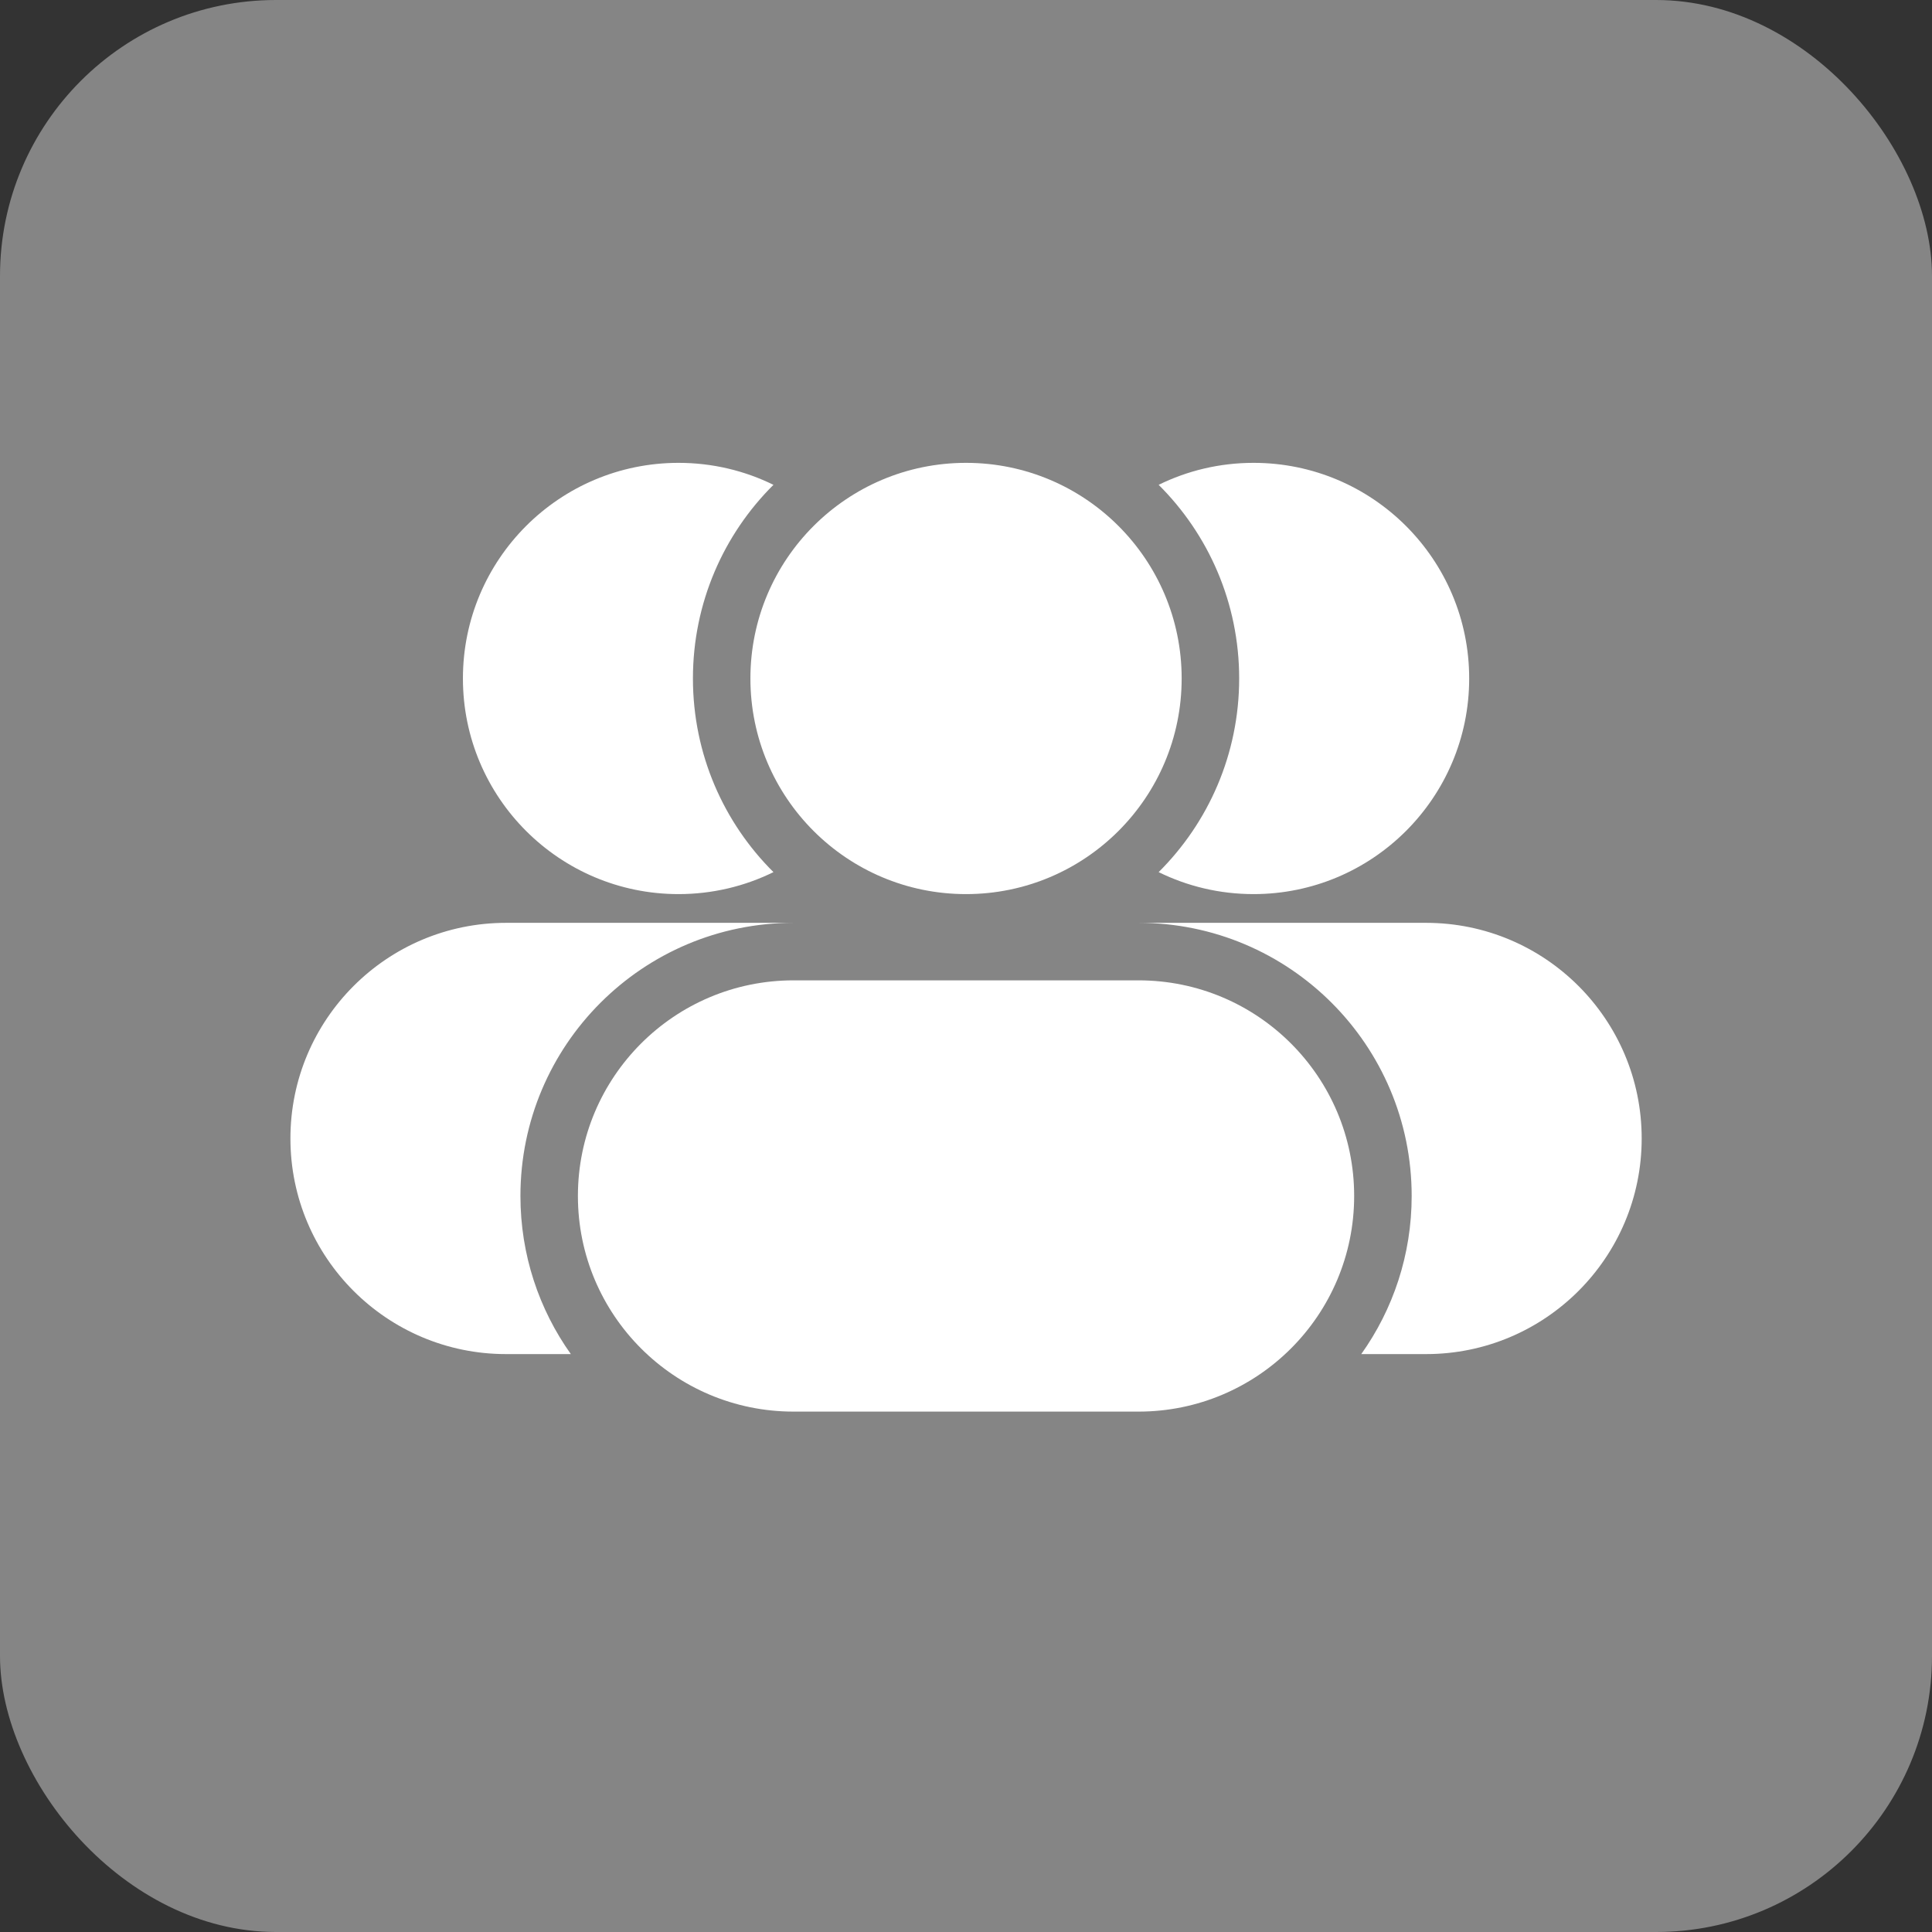 <svg width="56" height="56" viewBox="0 0 56 56" fill="none" xmlns="http://www.w3.org/2000/svg">
<rect x="0" y="0" width="56" height="56" fill="#333333" stroke="none"/>
<rect width="56" height="56" rx="8" fill="white" fill-opacity="0.4"/>
<path d="M22.419 25.279C20.977 23.846 20.085 21.86 20.085 19.666C20.085 17.472 20.977 15.486 22.419 14.053C21.589 13.645 20.655 13.416 19.668 13.416C16.216 13.416 13.418 16.214 13.418 19.666C13.418 23.118 16.216 25.916 19.668 25.916C20.655 25.916 21.589 25.687 22.419 25.279Z" fill="white"/>
<path d="M21.751 19.666C21.751 16.214 24.549 13.416 28.001 13.416C31.453 13.416 34.251 16.214 34.251 19.666C34.251 23.118 31.453 25.916 28.001 25.916C24.549 25.916 21.751 23.118 21.751 19.666Z" fill="white"/>
<path d="M33.584 14.053C35.025 15.486 35.918 17.472 35.918 19.666C35.918 21.86 35.025 23.846 33.584 25.279C34.414 25.687 35.347 25.916 36.335 25.916C39.786 25.916 42.585 23.118 42.585 19.666C42.585 16.214 39.786 13.416 36.335 13.416C35.347 13.416 34.414 13.645 33.584 14.053Z" fill="white"/>
<path d="M16.751 34.666C16.751 31.214 19.549 28.416 23.001 28.416H33.001C36.453 28.416 39.251 31.214 39.251 34.666C39.251 38.118 36.453 40.916 33.001 40.916H23.001C19.549 40.916 16.751 38.118 16.751 34.666Z" fill="white"/>
<path d="M8.418 32.999C8.418 29.548 11.216 26.749 14.668 26.749H23.001C18.629 26.749 15.085 30.294 15.085 34.666C15.085 36.374 15.626 37.956 16.546 39.249H14.668C11.216 39.249 8.418 36.451 8.418 32.999Z" fill="white"/>
<path d="M40.918 34.666C40.918 36.374 40.377 37.956 39.457 39.249H41.335C44.786 39.249 47.585 36.451 47.585 32.999C47.585 29.548 44.786 26.749 41.335 26.749H33.001C37.374 26.749 40.918 30.294 40.918 34.666Z" fill="white"/>
</svg>
